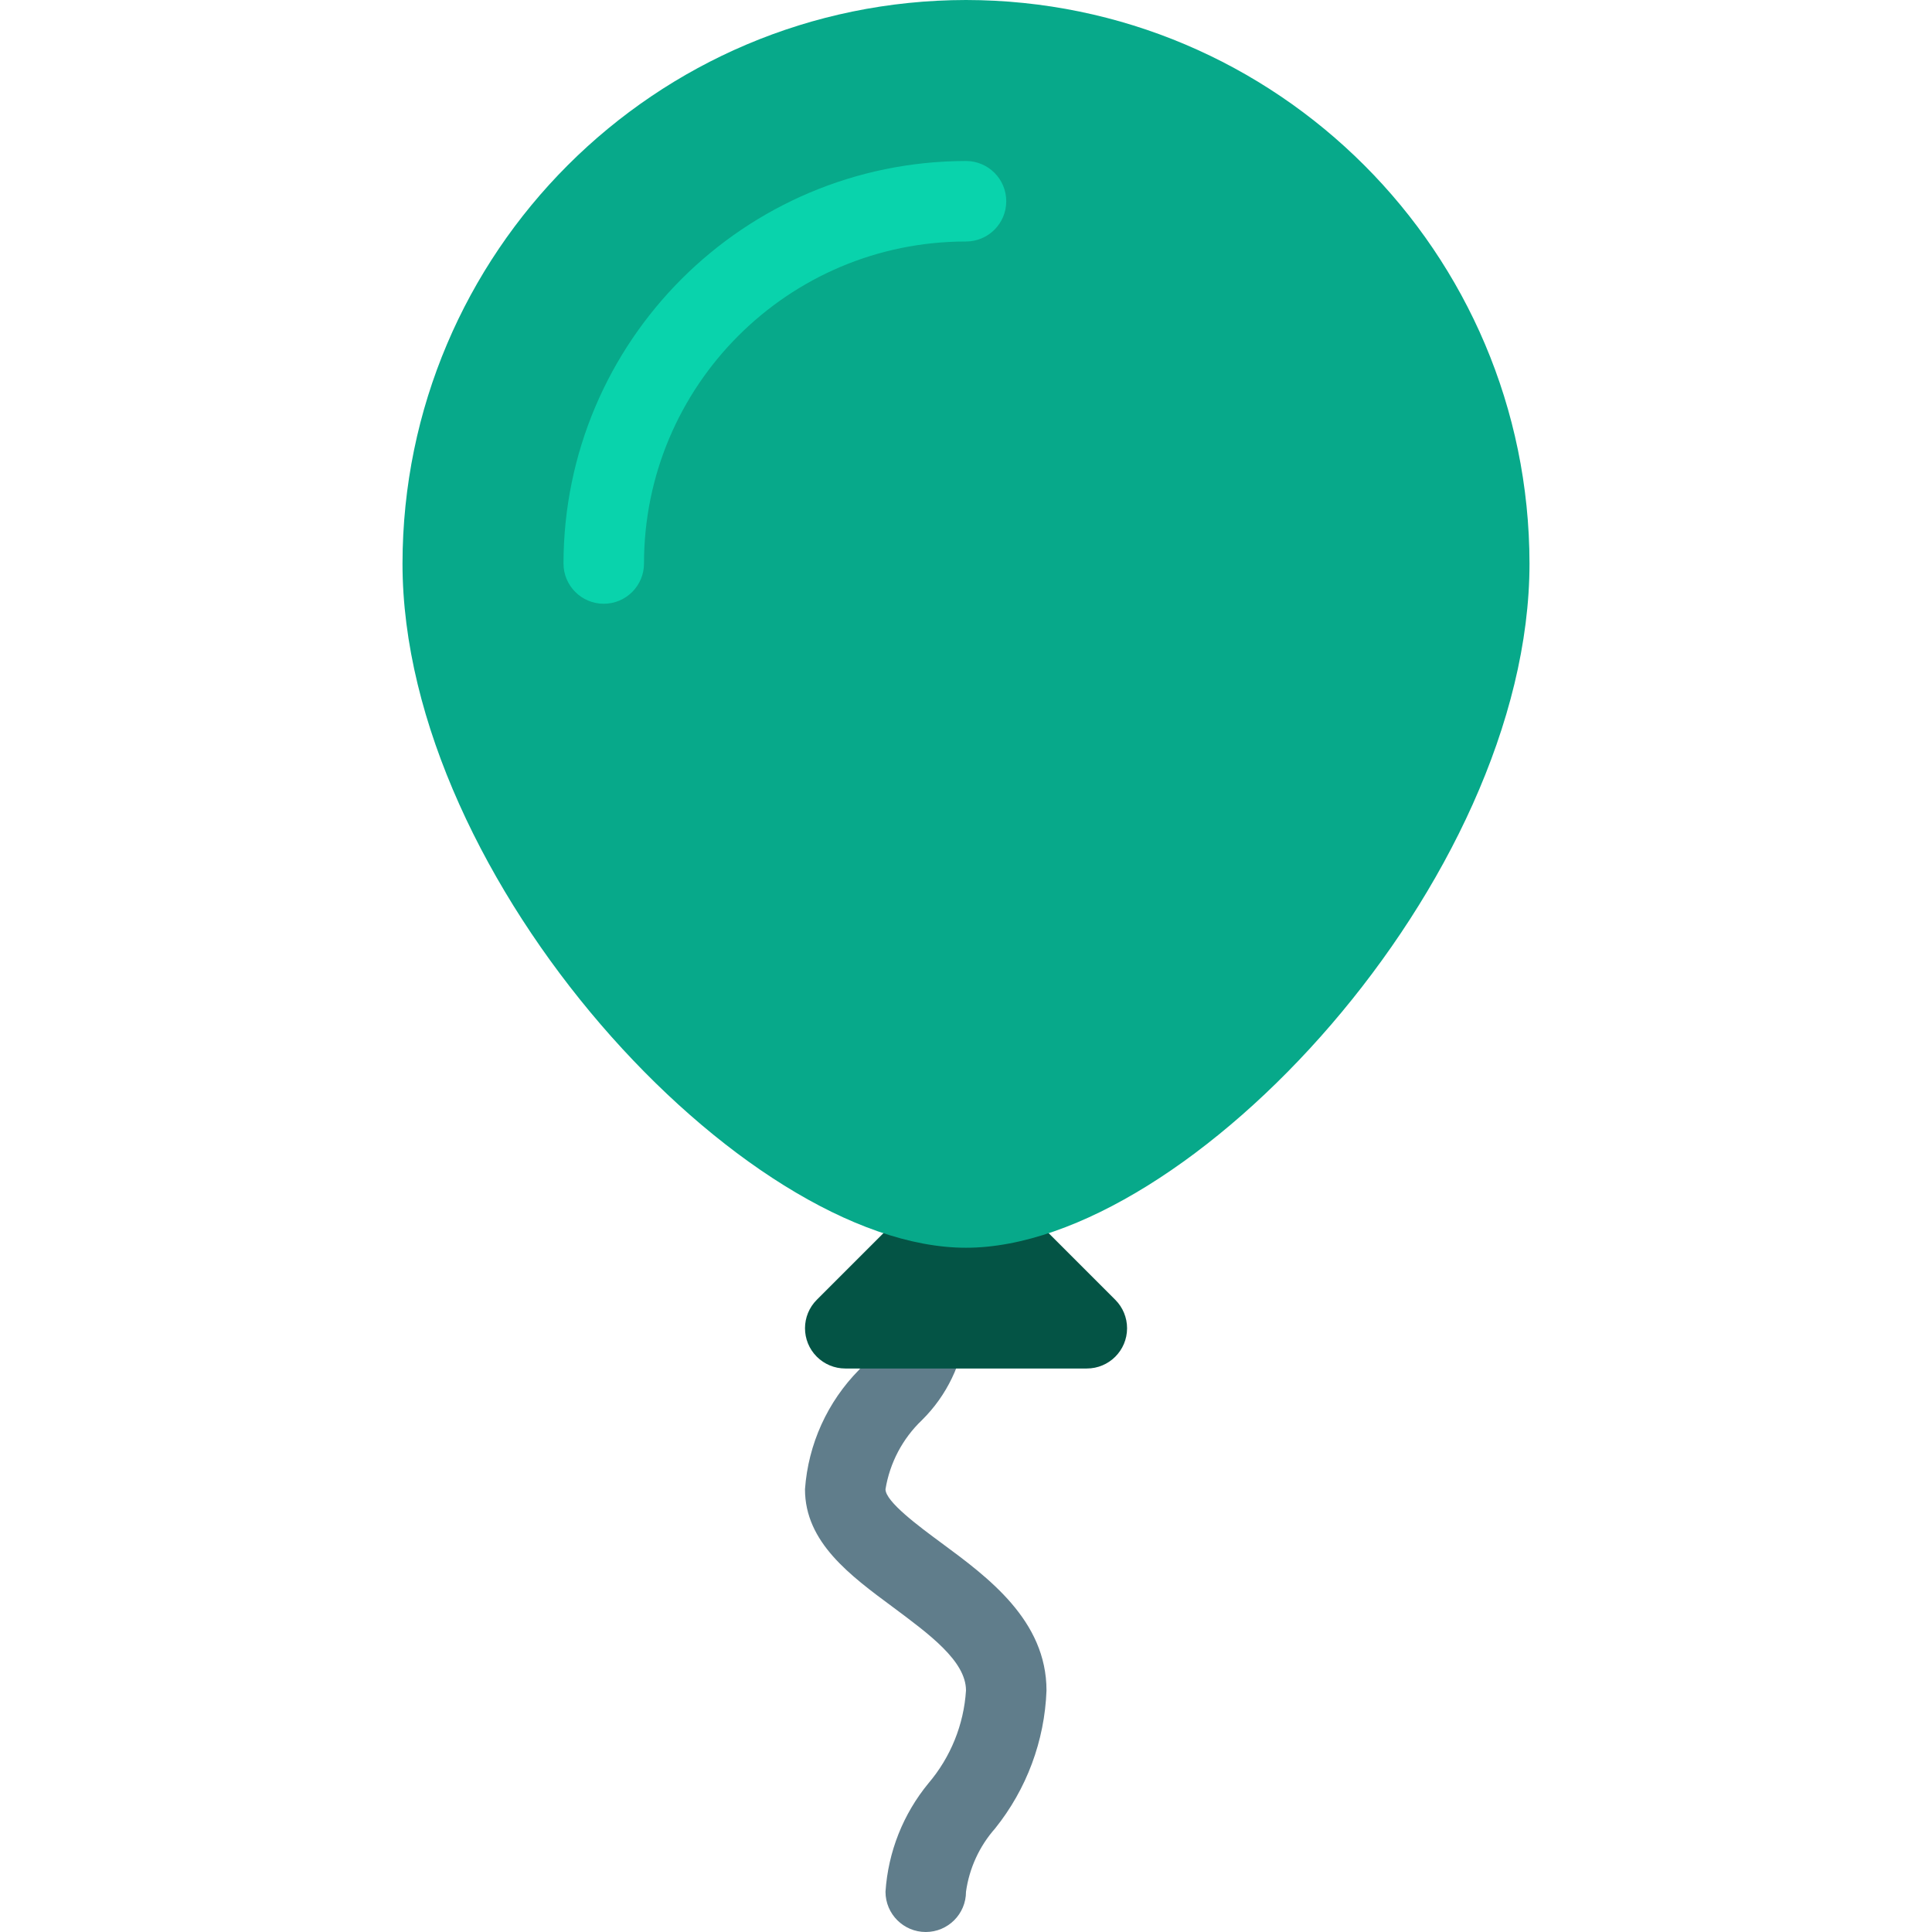<?xml version="1.0" encoding="iso-8859-1"?>
<!-- Generator: Adobe Illustrator 19.0.0, SVG Export Plug-In . SVG Version: 6.00 Build 0)  -->
<svg version="1.1" id="Capa_1" xmlns="http://www.w3.org/2000/svg" xmlns:xlink="http://www.w3.org/1999/xlink" x="0px" y="0px"
	 viewBox="0 0 512 512" style="enable-background:new 0 0 512 512;" xml:space="preserve">
<path style="fill:#607D8B;" d="M245.333,512c-5.891,0-10.667-4.776-10.667-10.667c0.69-10.543,4.675-20.602,11.392-28.757
	c5.876-6.907,9.363-15.527,9.941-24.576c0-7.808-9.771-14.933-19.2-21.973c-11.541-8.533-23.467-17.301-23.467-31.36
	c0.849-11.946,5.95-23.193,14.379-31.701c3.093-3.84,6.955-8.533,6.955-10.965c0-5.891,4.776-10.667,10.667-10.667
	c5.891,0,10.667,4.776,10.667,10.667c-0.951,9.232-5.084,17.845-11.691,24.363c-5.123,4.888-8.509,11.315-9.643,18.304
	c0,3.285,8.896,9.856,14.763,14.187c12.437,9.173,27.904,20.565,27.904,39.147c-0.491,13.328-5.264,26.142-13.611,36.544
	c-4.169,4.715-6.856,10.555-7.723,16.789C256,507.224,251.224,512,245.333,512z"/>
<path style="fill:#045445;" d="M295.552,344.448l-32-32c-4.165-4.164-10.917-4.164-15.083,0l-32,32
	c-4.171,4.16-4.179,10.914-0.019,15.085c2.001,2.006,4.717,3.133,7.55,3.134h64c5.891,0.011,10.675-4.757,10.686-10.648
	C298.691,349.179,297.563,346.454,295.552,344.448z"/>
<path style="fill:#07a98a;" d="M256,0c-82.436,0.094-149.239,66.898-149.333,149.333c0,84.075,90.368,181.333,149.333,181.333
	s149.333-97.259,149.333-181.333C405.239,66.898,338.436,0.094,256,0z"/>
<path style="fill:#09d3ac;" d="M160,160c-5.891,0-10.667-4.776-10.667-10.667C149.404,90.452,197.119,42.737,256,42.667
	c5.891,0,10.667,4.776,10.667,10.667S261.891,64,256,64c-47.128,0-85.333,38.205-85.333,85.333C170.667,155.224,165.891,160,160,160
	z"/>
<g>
</g>
<g>
</g>
<g>
</g>
<g>
</g>
<g>
</g>
<g>
</g>
<g>
</g>
<g>
</g>
<g>
</g>
<g>
</g>
<g>
</g>
<g>
</g>
<g>
</g>
<g>
</g>
<g>
</g>
</svg>
